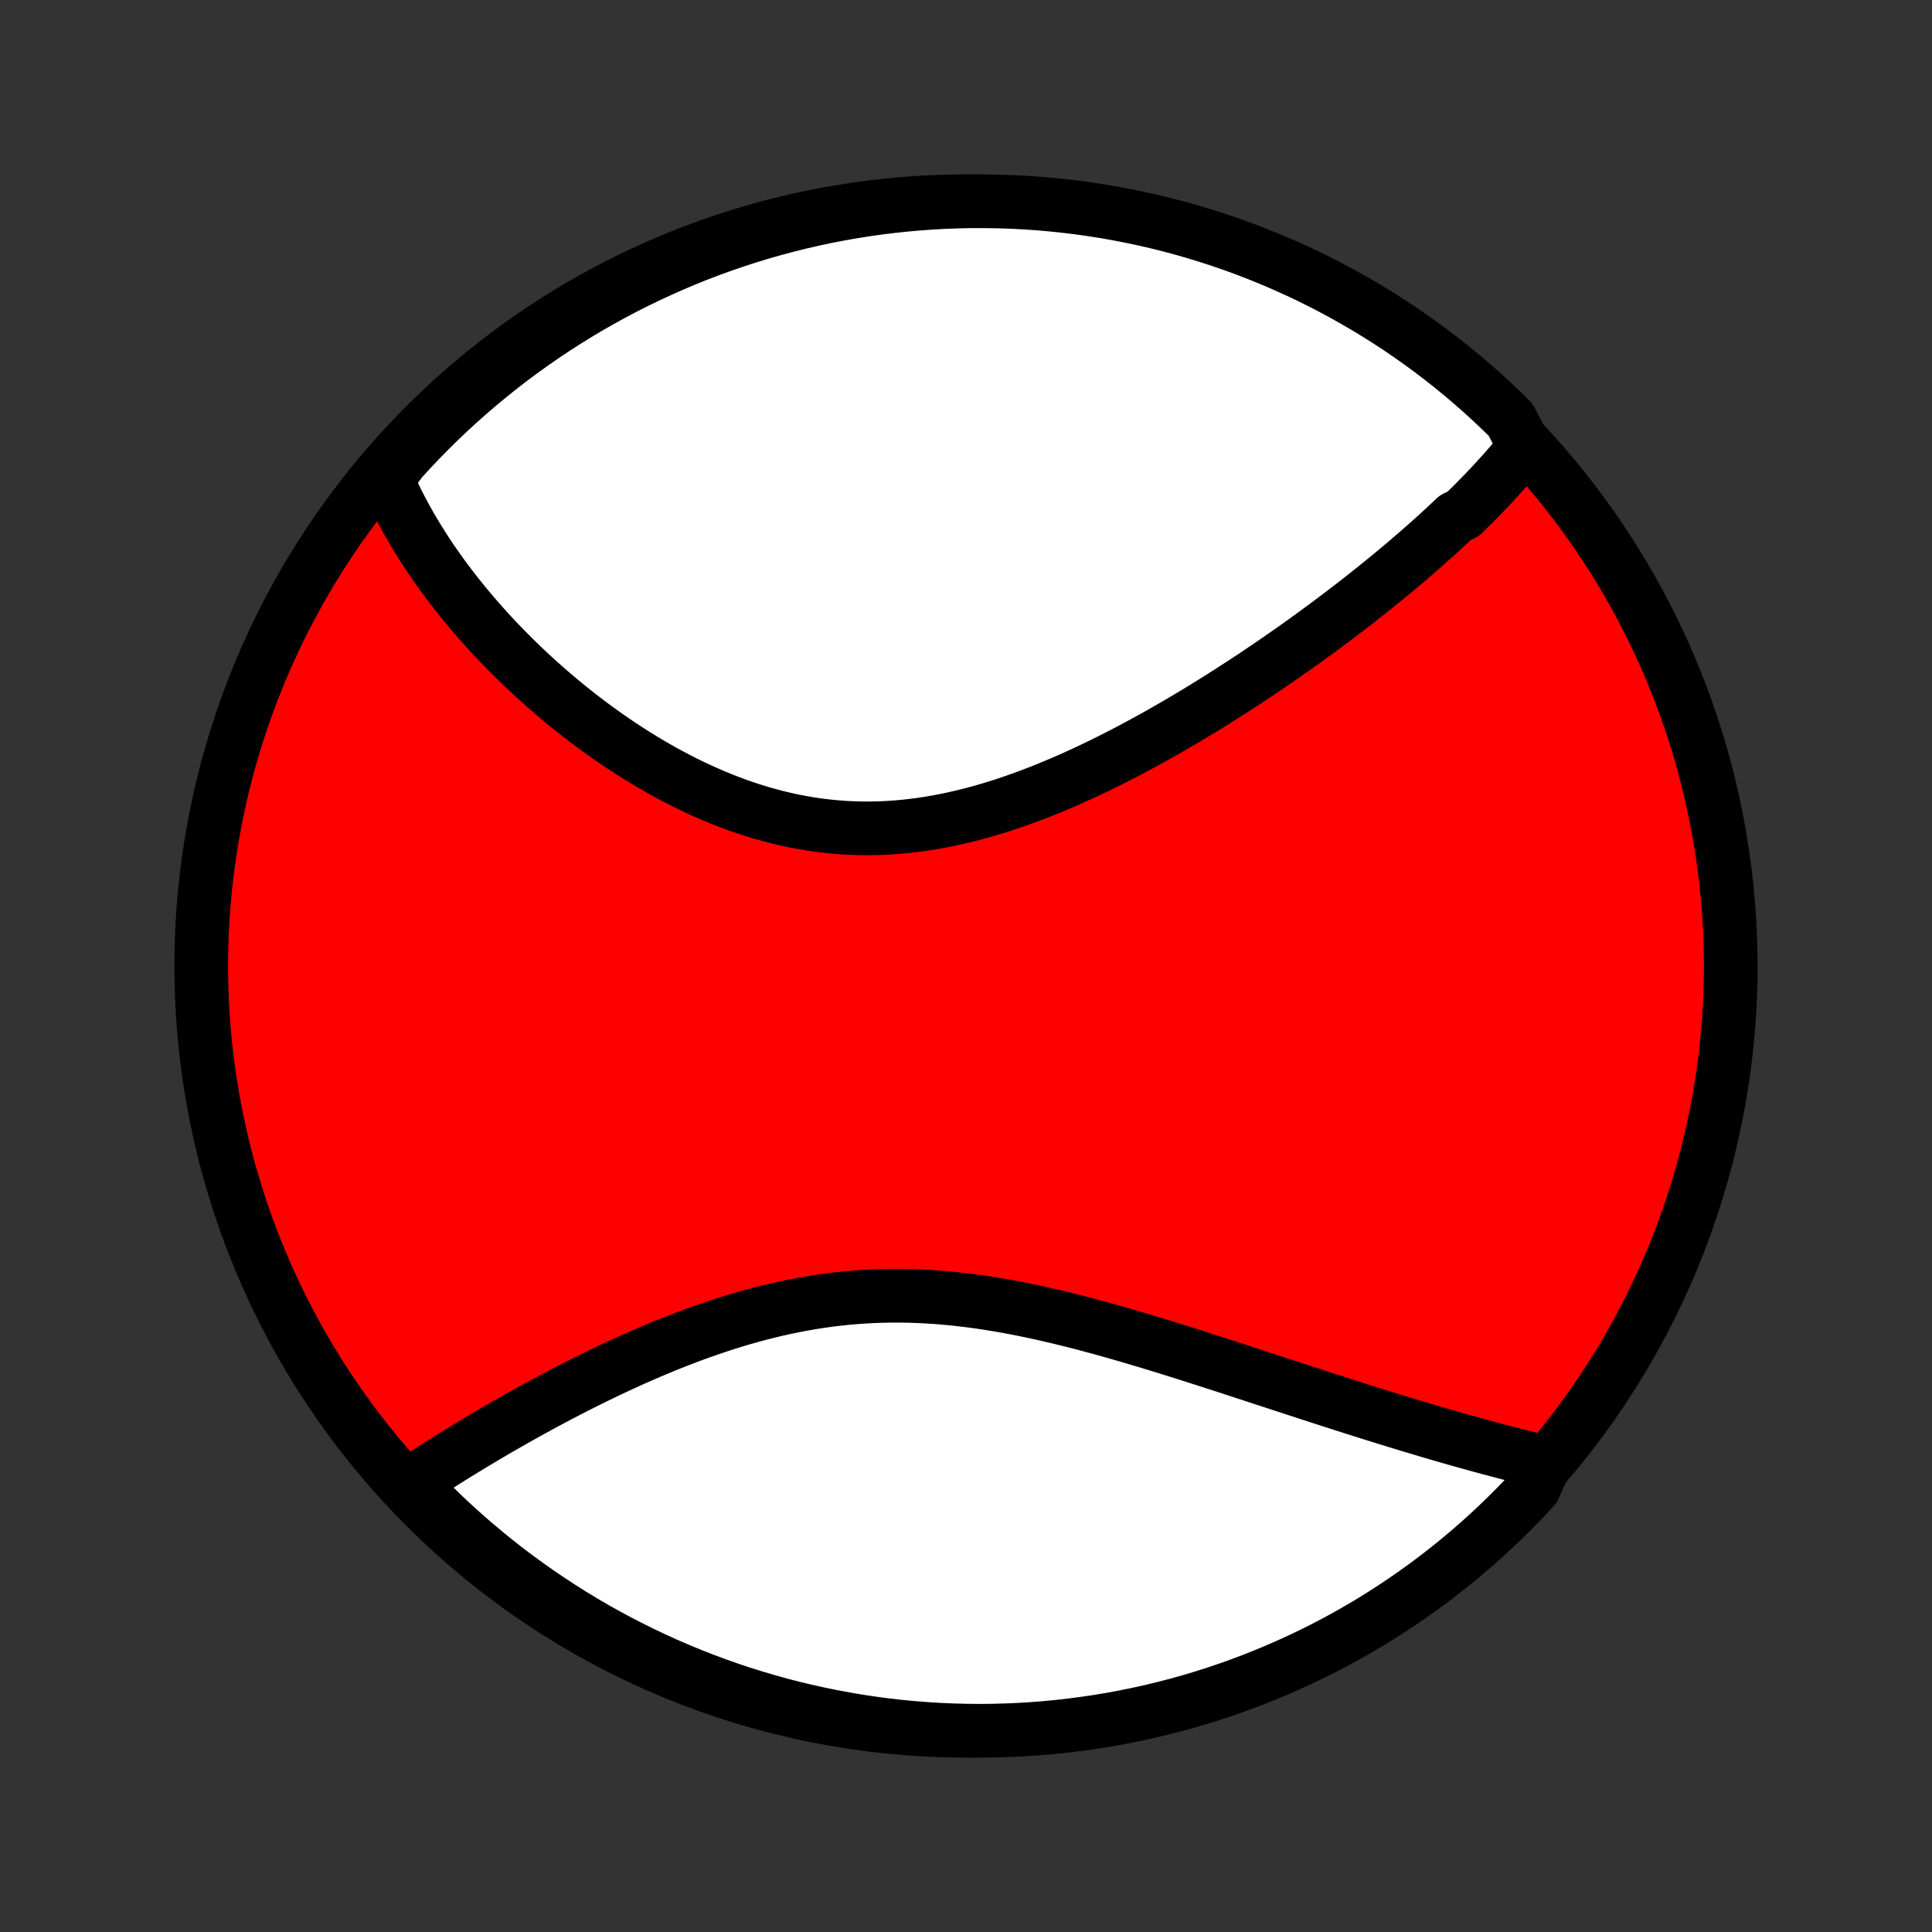 <?xml version="1.0" encoding="utf-8" standalone="no"?>
<!DOCTYPE svg PUBLIC "-//W3C//DTD SVG 1.1//EN"
  "http://www.w3.org/Graphics/SVG/1.1/DTD/svg11.dtd">
<!-- Created with matplotlib (http://matplotlib.org/) -->
<svg height="72pt" version="1.1" viewBox="0 0 72 72" width="72pt" xmlns="http://www.w3.org/2000/svg" xmlns:xlink="http://www.w3.org/1999/xlink">
 <rect x="0" y="0" width="72" height="72" fill="#333333" stroke="none"/>
 <defs>
  <style type="text/css">
*{stroke-linecap:butt;stroke-linejoin:round;}
  </style>
 </defs>
 <g id="figure_1">
  <g id="patch_1">
   <path d="
M0 72
L72 72
L72 0
L0 0
z
" style="fill:none;"/>
  </g>
  <g id="axes_1">
   <g id="PatchCollection_1">
    <defs>
     <path d="
M36 -7.5
C43.558 -7.5 50.808 -10.503 56.153 -15.848
C61.497 -21.192 64.5 -28.442 64.5 -36
C64.5 -43.558 61.497 -50.808 56.153 -56.153
C50.808 -61.497 43.558 -64.5 36 -64.5
C28.442 -64.5 21.192 -61.497 15.848 -56.153
C10.503 -50.808 7.5 -43.558 7.5 -36
C7.5 -28.442 10.503 -21.192 15.848 -15.848
C21.192 -10.503 28.442 -7.5 36 -7.5
z
" id="C0_0_a811fe30f3"/>
     <path d="
M56.821 -55.348
L56.7 -55.196
L56.577 -55.045
L56.452 -54.895
L56.325 -54.746
L56.196 -54.597
L56.066 -54.449
L55.934 -54.302
L55.801 -54.155
L55.666 -54.008
L55.529 -53.862
L55.391 -53.716
L55.252 -53.571
L55.11 -53.426
L54.968 -53.281
L54.823 -53.137
L54.678 -52.993
L54.53 -52.849
L54.231 -52.705
L54.079 -52.561
L53.926 -52.417
L53.771 -52.274
L53.614 -52.13
L53.456 -51.987
L53.296 -51.843
L53.135 -51.7
L52.972 -51.556
L52.807 -51.413
L52.641 -51.269
L52.474 -51.125
L52.304 -50.981
L52.133 -50.837
L51.96 -50.693
L51.785 -50.548
L51.608 -50.404
L51.43 -50.259
L51.25 -50.114
L51.068 -49.968
L50.884 -49.822
L50.699 -49.676
L50.511 -49.53
L50.321 -49.383
L50.13 -49.236
L49.936 -49.089
L49.74 -48.941
L49.543 -48.793
L49.343 -48.645
L49.141 -48.496
L48.937 -48.347
L48.73 -48.197
L48.522 -48.047
L48.311 -47.897
L48.098 -47.747
L47.882 -47.596
L47.665 -47.445
L47.444 -47.293
L47.222 -47.142
L46.997 -46.99
L46.77 -46.837
L46.54 -46.685
L46.307 -46.532
L46.072 -46.38
L45.835 -46.227
L45.595 -46.074
L45.352 -45.921
L45.107 -45.768
L44.86 -45.615
L44.609 -45.463
L44.356 -45.311
L44.101 -45.159
L43.842 -45.007
L43.581 -44.856
L43.318 -44.706
L43.052 -44.556
L42.783 -44.408
L42.512 -44.26
L42.238 -44.113
L41.961 -43.967
L41.682 -43.823
L41.401 -43.681
L41.116 -43.539
L40.83 -43.4
L40.541 -43.263
L40.25 -43.128
L39.956 -42.995
L39.66 -42.865
L39.362 -42.738
L39.062 -42.614
L38.76 -42.493
L38.456 -42.376
L38.15 -42.262
L37.843 -42.153
L37.533 -42.047
L37.222 -41.946
L36.91 -41.85
L36.596 -41.759
L36.281 -41.673
L35.964 -41.593
L35.647 -41.518
L35.328 -41.449
L35.009 -41.386
L34.69 -41.33
L34.369 -41.28
L34.049 -41.238
L33.728 -41.202
L33.407 -41.173
L33.086 -41.151
L32.766 -41.137
L32.445 -41.13
L32.126 -41.131
L31.807 -41.139
L31.488 -41.154
L31.171 -41.177
L30.855 -41.208
L30.54 -41.245
L30.226 -41.29
L29.914 -41.343
L29.604 -41.401
L29.295 -41.468
L28.988 -41.54
L28.684 -41.619
L28.381 -41.704
L28.081 -41.796
L27.784 -41.893
L27.488 -41.995
L27.195 -42.104
L26.905 -42.217
L26.618 -42.335
L26.334 -42.458
L26.052 -42.585
L25.774 -42.716
L25.498 -42.851
L25.226 -42.99
L24.957 -43.133
L24.691 -43.278
L24.428 -43.427
L24.169 -43.578
L23.913 -43.733
L23.66 -43.889
L23.411 -44.048
L23.165 -44.209
L22.922 -44.372
L22.683 -44.537
L22.447 -44.704
L22.215 -44.871
L21.986 -45.041
L21.761 -45.212
L21.538 -45.383
L21.32 -45.556
L21.105 -45.73
L20.893 -45.904
L20.684 -46.08
L20.479 -46.256
L20.277 -46.432
L20.078 -46.609
L19.883 -46.787
L19.691 -46.965
L19.502 -47.143
L19.317 -47.322
L19.134 -47.501
L18.955 -47.68
L18.779 -47.859
L18.605 -48.039
L18.435 -48.218
L18.268 -48.398
L18.104 -48.578
L17.943 -48.758
L17.785 -48.938
L17.629 -49.118
L17.477 -49.298
L17.327 -49.478
L17.181 -49.658
L17.037 -49.838
L16.896 -50.019
L16.757 -50.199
L16.622 -50.379
L16.489 -50.559
L16.359 -50.74
L16.231 -50.921
L16.106 -51.101
L15.984 -51.282
L15.865 -51.463
L15.748 -51.644
L15.634 -51.825
L15.522 -52.007
L15.413 -52.189
L15.306 -52.371
L15.203 -52.553
L15.101 -52.736
L15.003 -52.919
L14.907 -53.102
L14.813 -53.285
L14.723 -53.47
L14.635 -53.654
L14.549 -53.839
L14.466 -54.025
L14.386 -54.211
L14.624 -54.398
L14.956 -54.849
L15.295 -55.22
L15.639 -55.584
L15.991 -55.942
L16.348 -56.295
L16.711 -56.641
L17.08 -56.981
L17.455 -57.314
L17.836 -57.641
L18.222 -57.961
L18.613 -58.275
L19.01 -58.582
L19.412 -58.882
L19.819 -59.175
L20.231 -59.461
L20.647 -59.74
L21.069 -60.011
L21.495 -60.276
L21.925 -60.533
L22.36 -60.782
L22.799 -61.024
L23.241 -61.258
L23.688 -61.485
L24.139 -61.703
L24.593 -61.914
L25.05 -62.117
L25.511 -62.313
L25.975 -62.5
L26.442 -62.679
L26.912 -62.85
L27.385 -63.012
L27.861 -63.167
L28.338 -63.313
L28.819 -63.451
L29.301 -63.58
L29.786 -63.702
L30.272 -63.814
L30.76 -63.919
L31.25 -64.014
L31.741 -64.101
L32.233 -64.18
L32.727 -64.25
L33.222 -64.311
L33.717 -64.364
L34.213 -64.408
L34.71 -64.444
L35.207 -64.471
L35.704 -64.489
L36.202 -64.499
L36.699 -64.499
L37.196 -64.491
L37.693 -64.475
L38.189 -64.45
L38.685 -64.416
L39.18 -64.373
L39.673 -64.322
L40.166 -64.262
L40.658 -64.194
L41.148 -64.117
L41.636 -64.031
L42.123 -63.937
L42.608 -63.835
L43.09 -63.724
L43.571 -63.604
L44.049 -63.476
L44.525 -63.34
L44.999 -63.195
L45.469 -63.042
L45.937 -62.881
L46.402 -62.712
L46.863 -62.534
L47.321 -62.349
L47.776 -62.155
L48.227 -61.953
L48.675 -61.744
L49.118 -61.526
L49.558 -61.301
L49.993 -61.069
L50.424 -60.828
L50.851 -60.58
L51.273 -60.325
L51.691 -60.062
L52.104 -59.792
L52.512 -59.514
L52.915 -59.23
L53.312 -58.938
L53.705 -58.639
L54.092 -58.334
L54.474 -58.021
L54.849 -57.702
L55.22 -57.376
L55.584 -57.044
L55.942 -56.705
L56.295 -56.361
z
" id="C0_1_696df8bf53"/>
     <path d="
M57.593 -17.498
L57.395 -17.546
L57.196 -17.594
L56.995 -17.643
L56.794 -17.693
L56.592 -17.744
L56.389 -17.796
L56.184 -17.849
L55.979 -17.903
L55.773 -17.957
L55.565 -18.012
L55.356 -18.069
L55.145 -18.126
L54.934 -18.184
L54.721 -18.243
L54.507 -18.303
L54.291 -18.364
L54.075 -18.426
L53.856 -18.489
L53.636 -18.552
L53.415 -18.617
L53.192 -18.683
L52.968 -18.75
L52.742 -18.817
L52.514 -18.886
L52.285 -18.955
L52.054 -19.026
L51.821 -19.098
L51.586 -19.17
L51.35 -19.244
L51.111 -19.318
L50.871 -19.394
L50.629 -19.47
L50.385 -19.548
L50.139 -19.626
L49.891 -19.706
L49.641 -19.786
L49.389 -19.867
L49.135 -19.95
L48.879 -20.033
L48.62 -20.117
L48.36 -20.202
L48.097 -20.288
L47.832 -20.374
L47.565 -20.462
L47.295 -20.55
L47.023 -20.639
L46.749 -20.729
L46.473 -20.819
L46.194 -20.91
L45.913 -21.002
L45.63 -21.094
L45.345 -21.186
L45.057 -21.279
L44.767 -21.372
L44.474 -21.466
L44.18 -21.559
L43.883 -21.653
L43.584 -21.746
L43.282 -21.839
L42.979 -21.932
L42.673 -22.025
L42.365 -22.116
L42.056 -22.208
L41.744 -22.298
L41.43 -22.387
L41.114 -22.476
L40.797 -22.562
L40.478 -22.648
L40.157 -22.731
L39.834 -22.813
L39.51 -22.892
L39.184 -22.969
L38.857 -23.044
L38.529 -23.115
L38.2 -23.184
L37.869 -23.25
L37.537 -23.312
L37.205 -23.37
L36.872 -23.425
L36.538 -23.475
L36.203 -23.521
L35.868 -23.562
L35.533 -23.599
L35.198 -23.631
L34.862 -23.658
L34.527 -23.679
L34.192 -23.695
L33.857 -23.706
L33.522 -23.711
L33.188 -23.71
L32.855 -23.704
L32.523 -23.692
L32.191 -23.674
L31.86 -23.651
L31.531 -23.622
L31.203 -23.587
L30.876 -23.547
L30.551 -23.501
L30.227 -23.45
L29.905 -23.394
L29.585 -23.333
L29.267 -23.267
L28.951 -23.197
L28.637 -23.122
L28.325 -23.043
L28.015 -22.96
L27.707 -22.873
L27.402 -22.783
L27.1 -22.689
L26.799 -22.592
L26.502 -22.492
L26.207 -22.39
L25.915 -22.285
L25.626 -22.178
L25.339 -22.068
L25.055 -21.957
L24.774 -21.844
L24.497 -21.729
L24.221 -21.613
L23.949 -21.495
L23.68 -21.377
L23.414 -21.257
L23.151 -21.137
L22.89 -21.016
L22.633 -20.895
L22.379 -20.772
L22.128 -20.65
L21.88 -20.527
L21.634 -20.404
L21.392 -20.282
L21.153 -20.159
L20.916 -20.036
L20.683 -19.913
L20.452 -19.79
L20.225 -19.668
L20 -19.546
L19.778 -19.424
L19.559 -19.303
L19.342 -19.182
L19.129 -19.061
L18.918 -18.941
L18.71 -18.822
L18.504 -18.703
L18.302 -18.584
L18.101 -18.466
L17.904 -18.349
L17.709 -18.232
L17.516 -18.116
L17.326 -18
L17.138 -17.885
L16.953 -17.77
L16.77 -17.657
L16.59 -17.543
L16.411 -17.43
L16.235 -17.318
L16.062 -17.206
L15.89 -17.095
L15.721 -16.985
L15.554 -16.875
L15.389 -16.765
L15.485 -16.656
L15.833 -16.217
L16.188 -15.862
L16.548 -15.513
L16.915 -15.17
L17.287 -14.834
L17.665 -14.504
L18.049 -14.181
L18.438 -13.864
L18.832 -13.554
L19.232 -13.251
L19.636 -12.955
L20.046 -12.666
L20.461 -12.384
L20.88 -12.109
L21.304 -11.841
L21.732 -11.581
L22.165 -11.328
L22.602 -11.083
L23.043 -10.845
L23.488 -10.616
L23.937 -10.393
L24.389 -10.179
L24.846 -9.972
L25.305 -9.774
L25.767 -9.583
L26.233 -9.4
L26.702 -9.226
L27.174 -9.059
L27.648 -8.901
L28.125 -8.751
L28.604 -8.61
L29.085 -8.476
L29.569 -8.351
L30.055 -8.235
L30.542 -8.127
L31.031 -8.028
L31.521 -7.937
L32.013 -7.854
L32.507 -7.78
L33.001 -7.715
L33.496 -7.658
L33.992 -7.61
L34.488 -7.571
L34.985 -7.54
L35.482 -7.518
L35.98 -7.505
L36.477 -7.5
L36.974 -7.504
L37.471 -7.517
L37.968 -7.538
L38.464 -7.568
L38.959 -7.607
L39.453 -7.654
L39.946 -7.71
L40.438 -7.775
L40.929 -7.848
L41.418 -7.929
L41.906 -8.02
L42.391 -8.119
L42.875 -8.226
L43.357 -8.342
L43.836 -8.466
L44.313 -8.598
L44.788 -8.739
L45.26 -8.889
L45.728 -9.046
L46.194 -9.212
L46.657 -9.386
L47.117 -9.568
L47.573 -9.758
L48.026 -9.956
L48.475 -10.162
L48.921 -10.376
L49.362 -10.597
L49.799 -10.826
L50.232 -11.063
L50.661 -11.308
L51.086 -11.56
L51.505 -11.82
L51.92 -12.087
L52.33 -12.361
L52.735 -12.643
L53.136 -12.931
L53.53 -13.227
L53.92 -13.529
L54.304 -13.839
L54.682 -14.155
L55.055 -14.477
L55.422 -14.807
L55.783 -15.143
L56.138 -15.485
L56.487 -15.833
L56.83 -16.188
L57.166 -16.548
z
" id="C0_2_76fbe8e1b3"/>
    </defs>
    <g clip-path="url(#p1bffca34e9)">
     <use style="fill:#ff0000;stroke:#000000;stroke-width:2.0;" x="0.0" xlink:href="#C0_0_a811fe30f3" y="72.0"/>
    </g>
    <g clip-path="url(#p1bffca34e9)">
     <use style="fill:#ffffff;stroke:#000000;stroke-width:2.0;" x="0.0" xlink:href="#C0_1_696df8bf53" y="72.0"/>
    </g>
    <g clip-path="url(#p1bffca34e9)">
     <use style="fill:#ffffff;stroke:#000000;stroke-width:2.0;" x="0.0" xlink:href="#C0_2_76fbe8e1b3" y="72.0"/>
    </g>
   </g>
  </g>
 </g>
 <defs>
  <clipPath id="p1bffca34e9">
   <rect height="72.0" width="72.0" x="0.0" y="0.0"/>
  </clipPath>
 </defs>
</svg>
